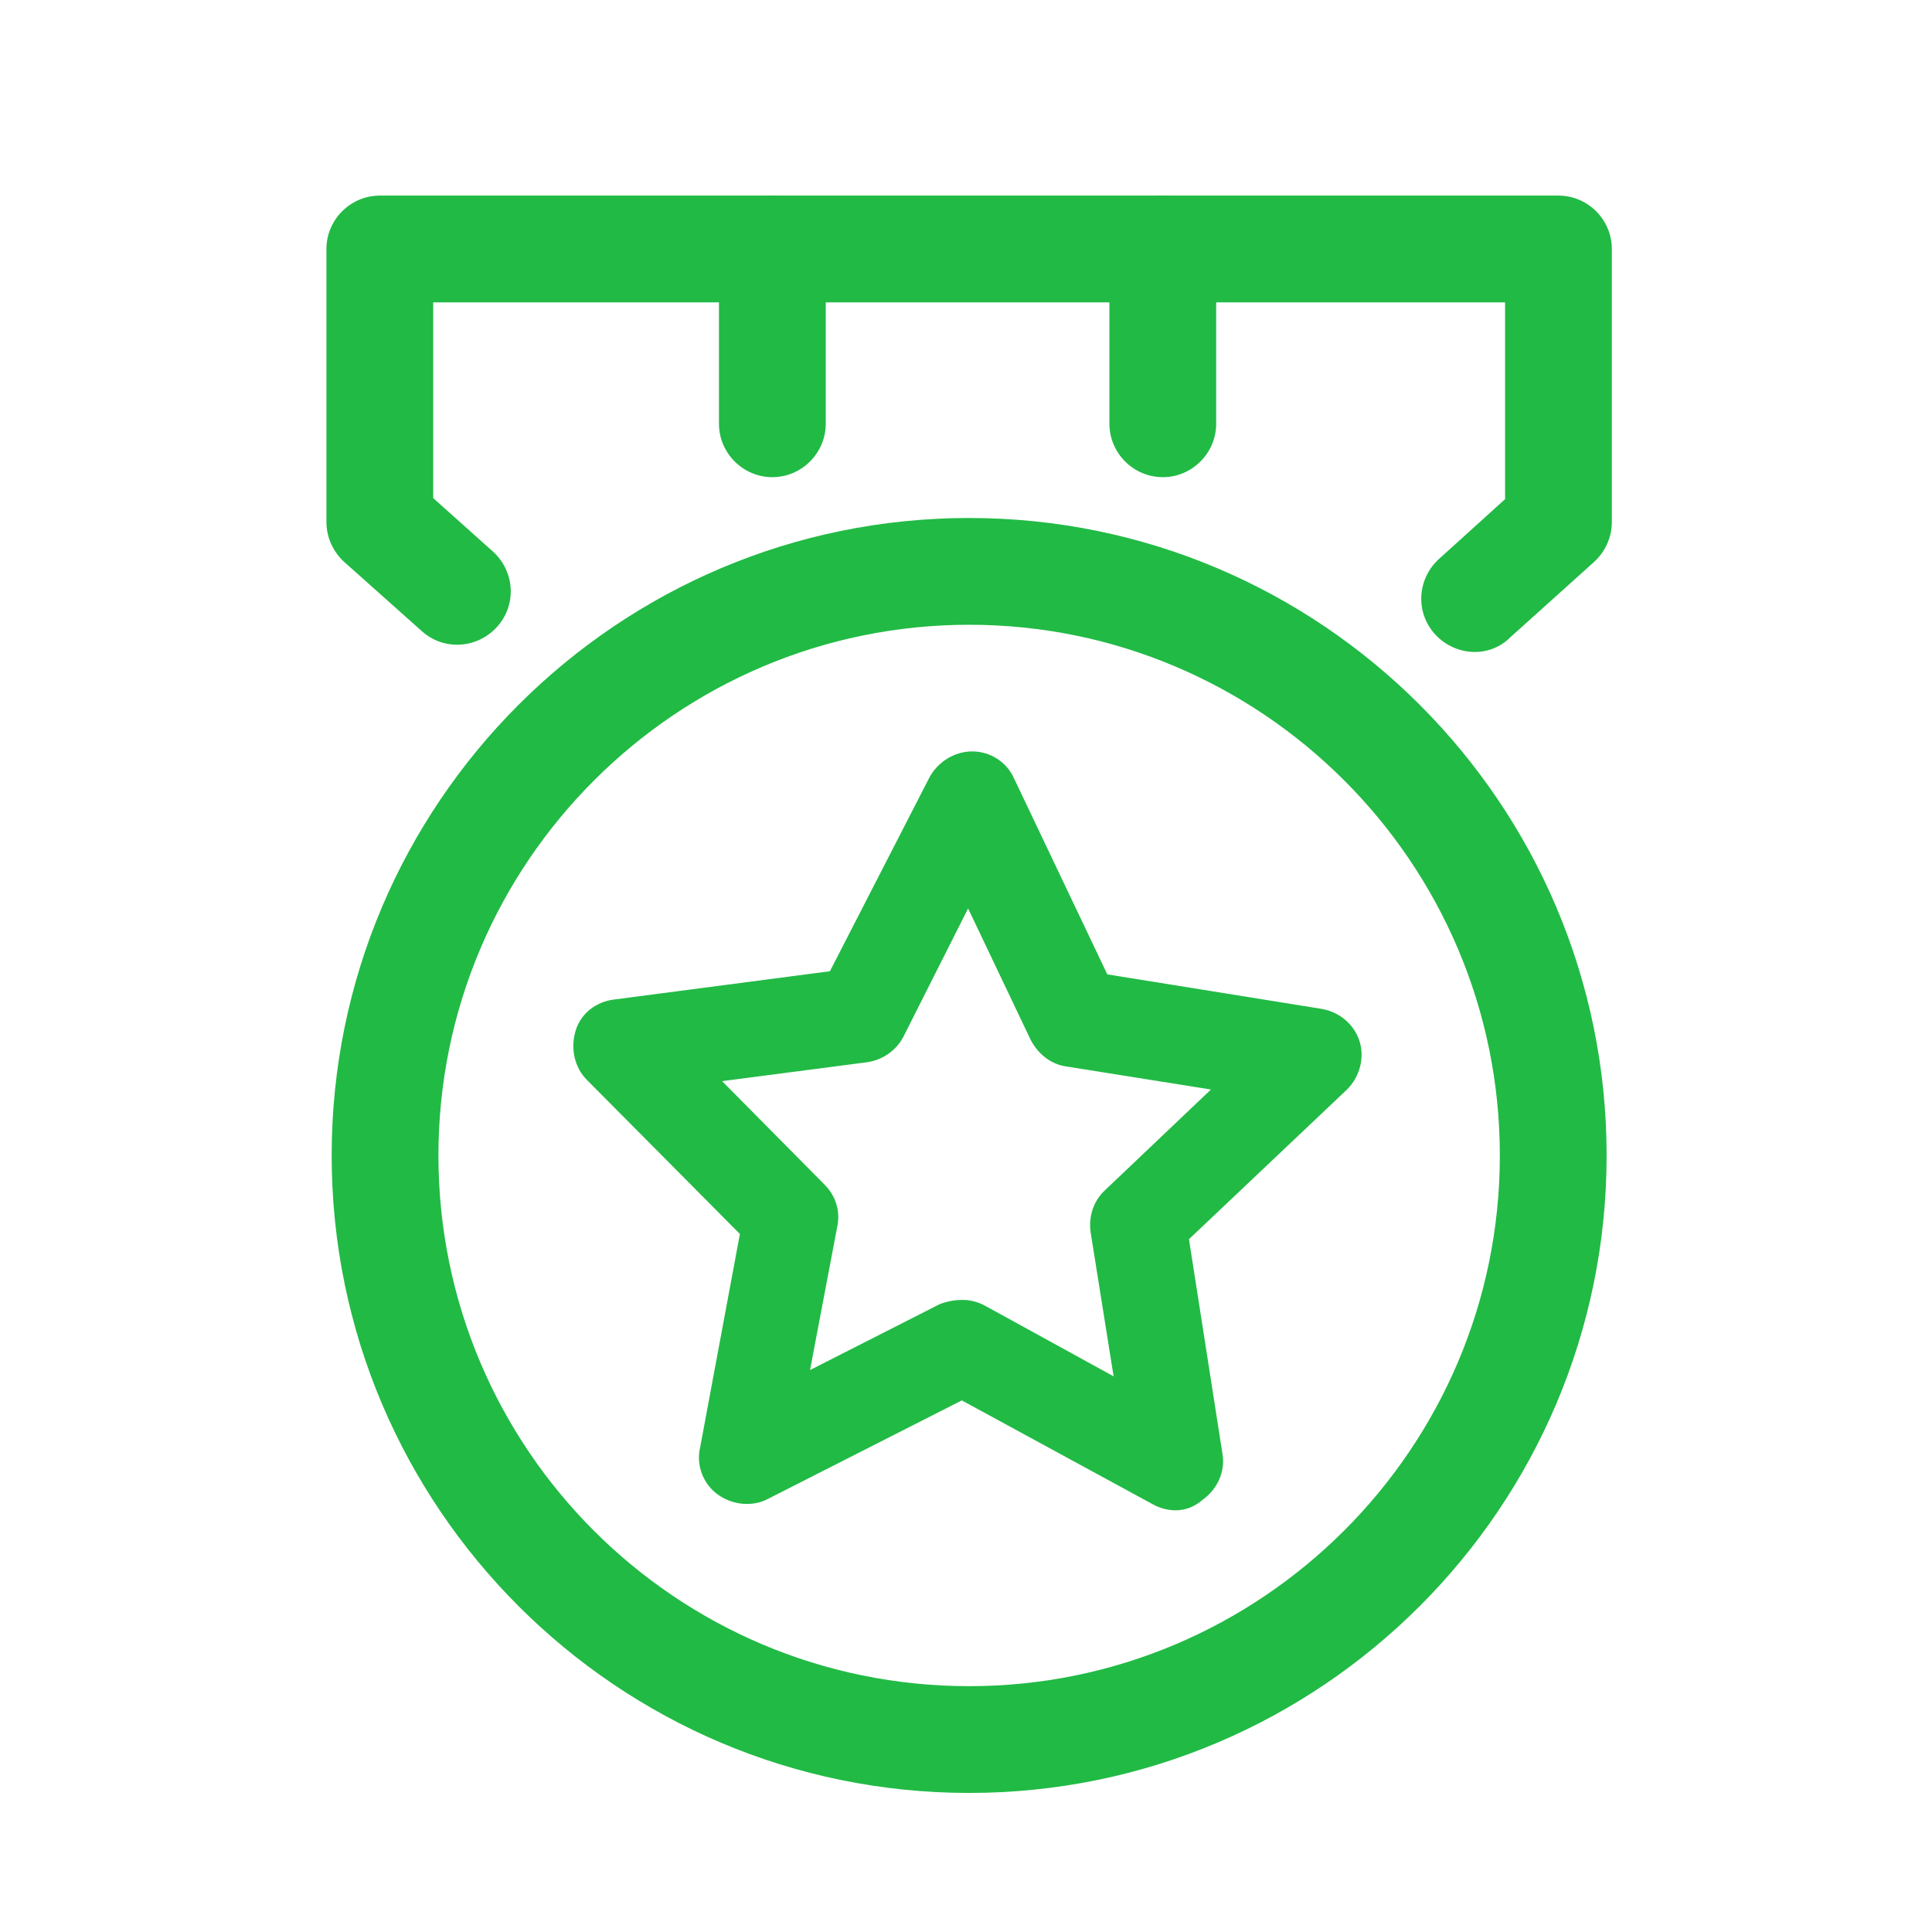 <?xml version="1.0" standalone="no"?><!DOCTYPE svg PUBLIC "-//W3C//DTD SVG 1.1//EN" "http://www.w3.org/Graphics/SVG/1.1/DTD/svg11.dtd"><svg t="1658457129676" class="icon" viewBox="0 0 1024 1024" version="1.1" xmlns="http://www.w3.org/2000/svg" p-id="9412" xmlns:xlink="http://www.w3.org/1999/xlink" width="32" height="32" fill="#21ba45"><path d="M513.664 950.294c-186.414 0-337.874-151.461-337.874-337.874s151.461-337.874 337.874-337.874c186.414 0 337.874 151.461 337.874 337.874S700.078 950.294 513.664 950.294z m0-619.159c-154.79 0-281.285 125.94-281.285 281.285s125.94 281.285 281.285 281.285c154.79 0 281.285-125.94 281.285-281.285S668.454 331.135 513.664 331.135z" p-id="9413"></path><path d="M781.634 345.559c-7.767 0-15.534-3.329-21.082-9.432-10.541-11.651-9.432-29.405 2.219-39.946l34.953-31.624v-104.303H229.606v103.748l31.624 28.295c11.651 10.541 12.76 28.295 2.219 39.946-10.541 11.651-28.295 12.76-39.946 2.219l-41.055-36.617c-6.103-5.548-9.432-13.315-9.432-21.082V131.961c0-15.534 12.76-28.295 28.295-28.295h624.707c15.534 0 28.295 12.76 28.295 28.295v144.803c0 7.767-3.329 15.534-9.432 21.082l-44.384 39.946c-4.993 4.993-11.651 7.767-18.863 7.767z" p-id="9414"></path><path d="M409.362 252.907c-15.534 0-28.295-12.76-28.295-28.295V131.961c0-15.534 12.76-28.295 28.295-28.295s28.295 12.76 28.295 28.295v92.652c0 15.534-12.76 28.295-28.295 28.295z m206.941 0c-15.534 0-28.295-12.76-28.295-28.295V131.961c0-15.534 12.76-28.295 28.295-28.295s28.295 12.76 28.295 28.295v92.652c0 15.534-12.76 28.295-28.295 28.295zM622.96 800.497c-3.884 0-8.322-1.11-12.206-3.329l-100.974-54.925-102.638 52.151c-8.322 4.438-18.863 3.329-26.631-2.219s-11.651-15.534-9.432-24.966l21.082-113.18-81.001-81.556c-6.658-6.658-8.877-16.644-6.103-26.076s11.096-15.534 20.528-16.644L439.876 514.774l52.706-102.638c4.438-8.322 13.315-13.87 22.747-13.87s18.308 5.548 22.192 14.425l49.377 103.748 113.734 18.308c9.432 1.664 17.199 8.322 19.973 17.199s0 18.863-6.658 25.521l-83.775 79.337 17.754 113.734c1.664 9.432-2.774 18.863-10.541 24.411-4.438 3.884-9.432 5.548-14.425 5.548zM510.336 688.982c3.884 0 8.322 1.11 12.206 3.329l67.686 37.172-12.206-76.563c-1.11-8.322 1.664-16.644 7.767-22.192l56.035-53.261-76.563-12.206c-8.322-1.11-14.98-6.658-18.863-13.87l-33.288-69.905-34.398 68.241c-3.884 7.212-11.096 12.206-19.418 13.315l-76.563 9.986 54.371 54.925c6.103 6.103 8.322 14.425 6.658 22.192l-14.425 76.008 68.795-34.953c4.438-1.664 8.322-2.219 12.206-2.219z" p-id="9415"></path></svg>